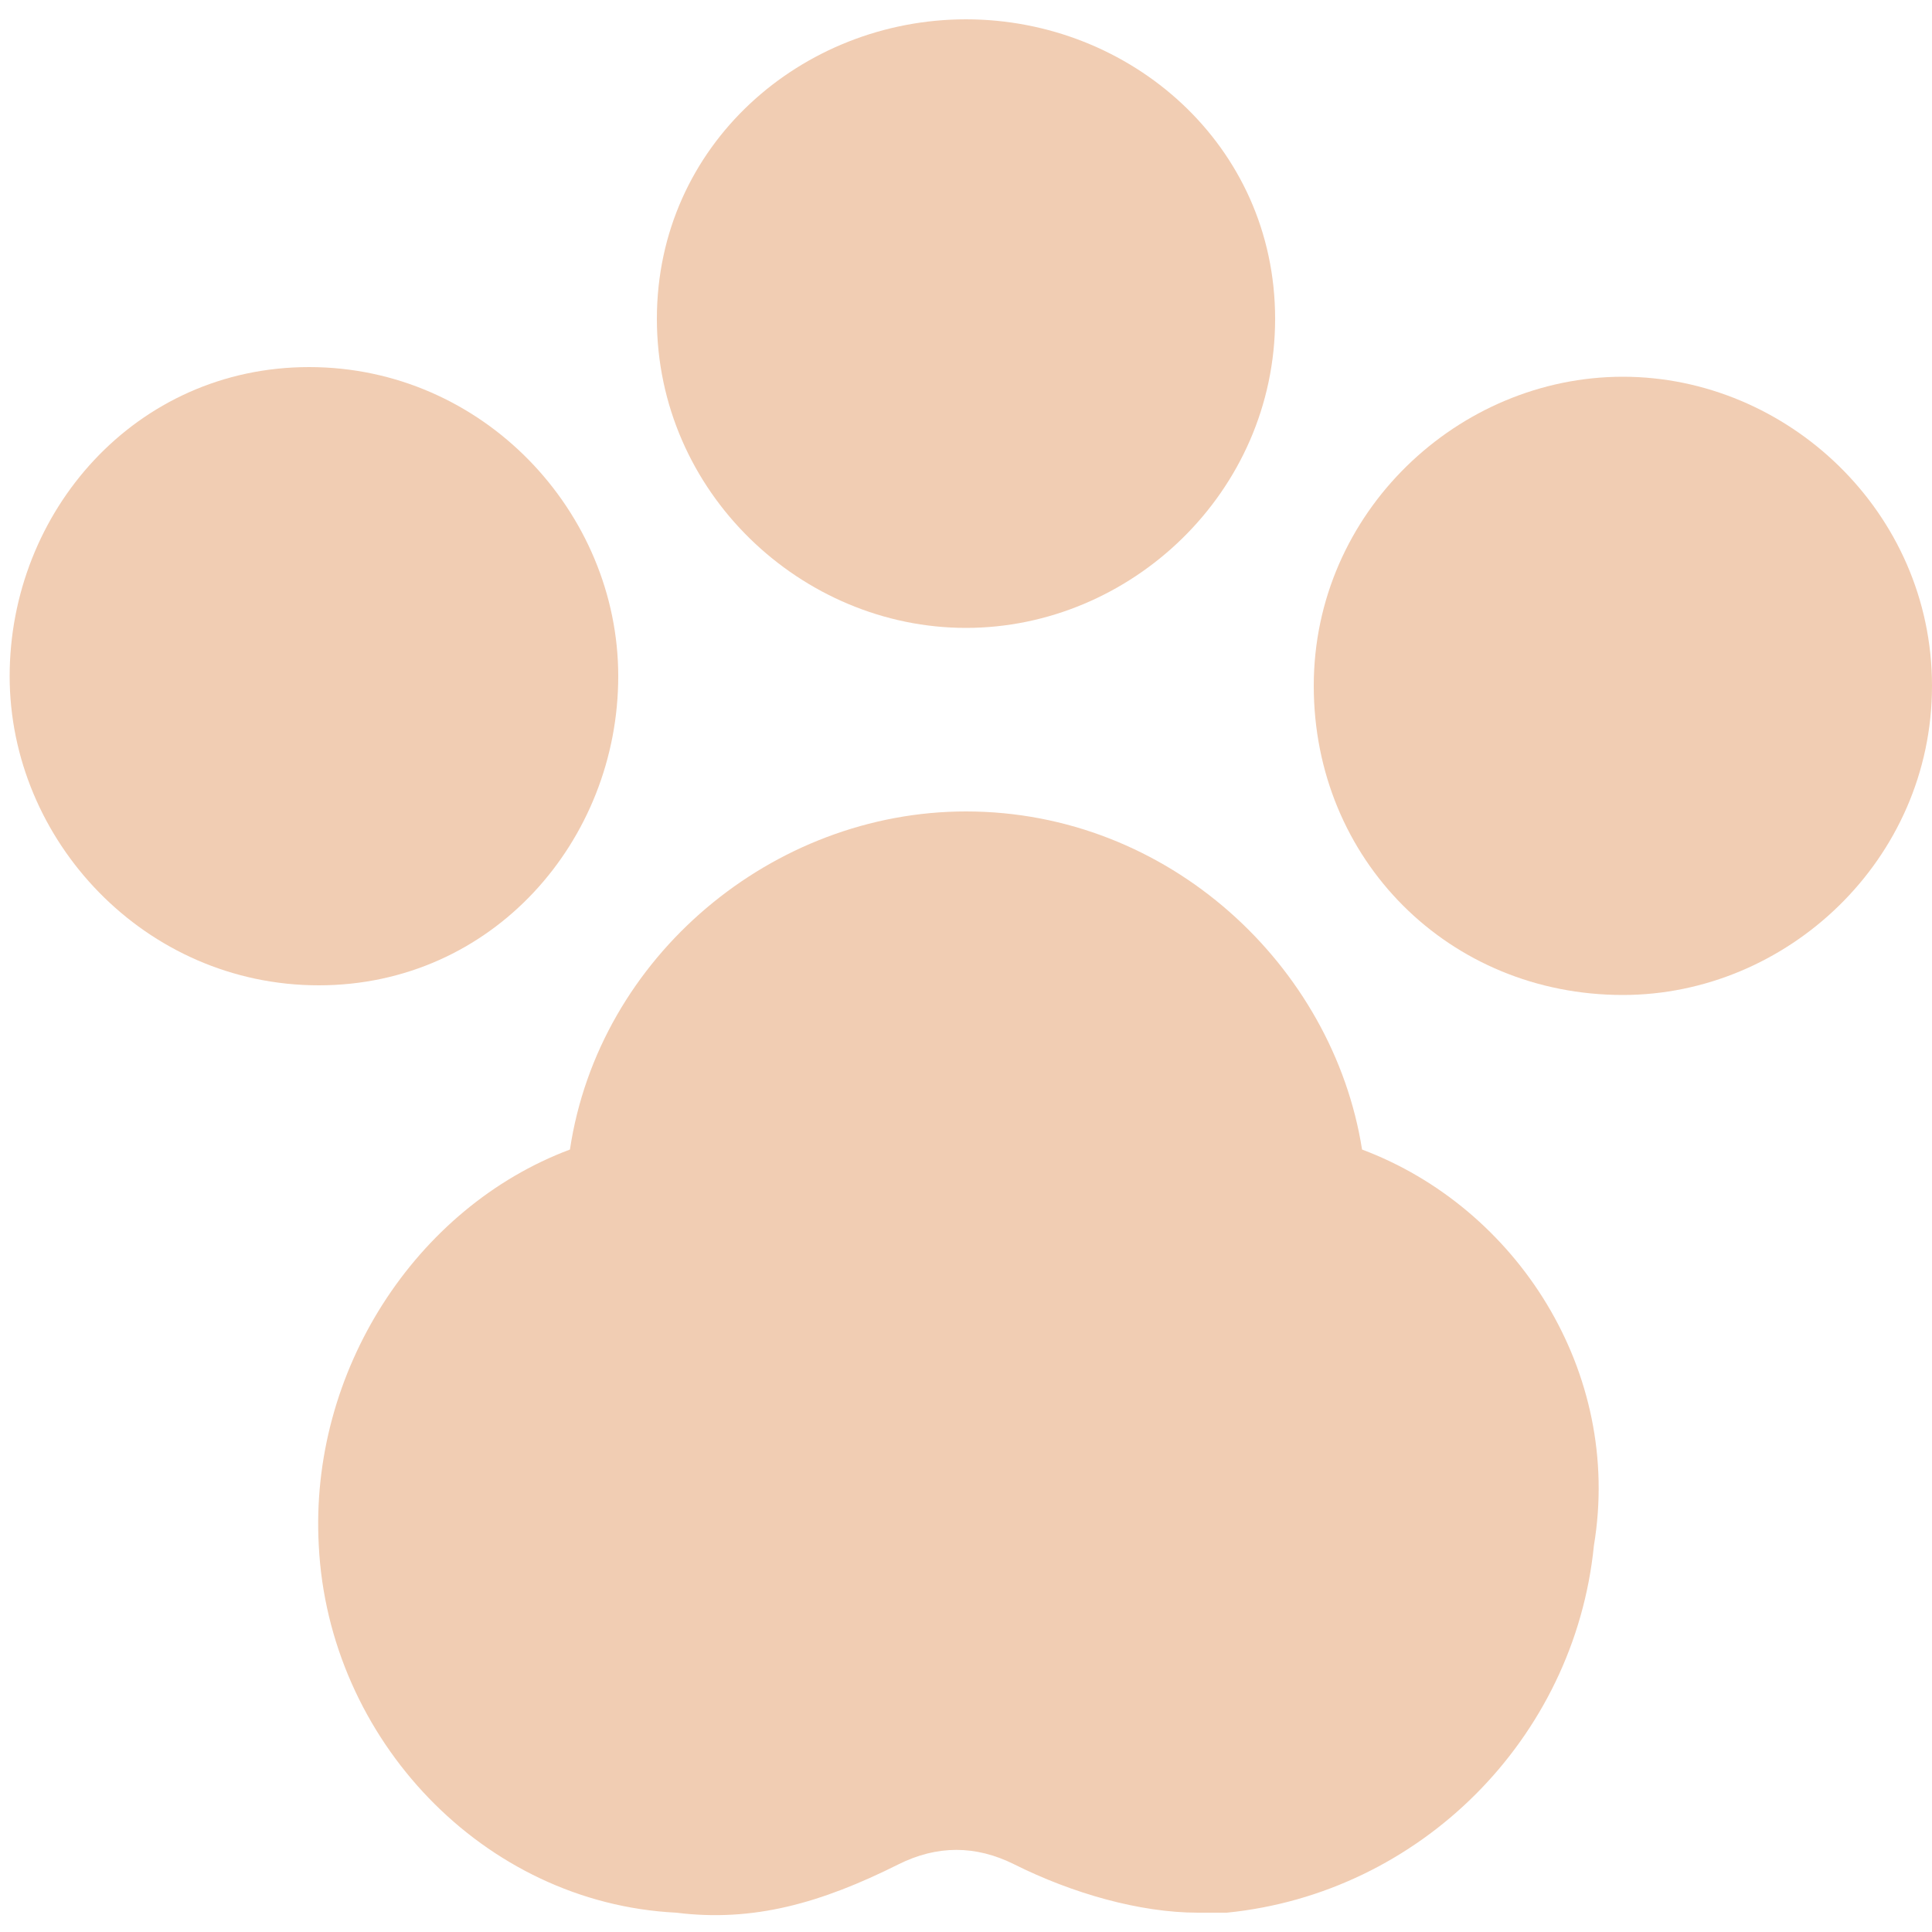 <?xml version="1.0" encoding="utf-8"?>
<!-- Generator: Adobe Illustrator 24.0.0, SVG Export Plug-In . SVG Version: 6.00 Build 0)  -->
<svg version="1.1" id="Layer_1" xmlns="http://www.w3.org/2000/svg" xmlns:xlink="http://www.w3.org/1999/xlink" x="0px" y="0px"
	 viewBox="0 0 20 20" style="enable-background:new 0 0 20 20;" xml:space="preserve">
<style type="text/css">
	.st0{fill:#F1CDB3;}
</style>
<g id="Layer_2_1_">
	<path class="st0" d="M6.8,12.5c1.4-1.2,1-2.5,2.1-3.1c0.8-0.4,1.8-0.1,1.9,0c1.1,0.4,1.6,1.4,1.9,1.9c0.4,0.7,0.2,0.9,0.6,1.4
		c0.6,0.9,1.2,0.7,1.8,1.5c0.5,0.6,0.8,1.6,0.6,2.5c-0.2,1.1-1.1,1.5-1.3,1.7c-0.9,0.6-1.9,0.5-2.3,0.5c-1.1-0.1-1.1-0.5-2.2-0.6
		c-0.9-0.1-1,0.2-2.3,0.3c-1.1,0.1-1.7,0.1-2.3-0.2c-0.9-0.6-1.2-1.6-1.2-2.5c0-1.1,0.6-1.9,0.9-2.1C5.8,12.9,6.1,13.1,6.8,12.5z"/>
</g>
<g id="Layer_3">
	<circle class="st0" cx="10" cy="3.3" r="2"/>
	<circle class="st0" cx="16.7" cy="7" r="2"/>
	<circle class="st0" cx="3.2" cy="7" r="2.5"/>
</g>
<path class="st0" d="M14.1,11.9c-0.3-1.9-2-3.5-4.1-3.5c-2,0-3.8,1.5-4.1,3.5c-1.6,0.6-2.7,2.3-2.6,4.1C3.4,18,5,19.7,7,19.8
	c0.8,0.1,1.5-0.1,2.3-0.5c0.4-0.2,0.8-0.2,1.2,0c0.6,0.3,1.3,0.5,1.9,0.5c0.1,0,0.2,0,0.3,0c2-0.2,3.6-1.8,3.8-3.8
	C16.8,14.2,15.7,12.5,14.1,11.9z M14.7,15.9c-0.1,1.1-1,1.9-2,2c-0.4,0-0.8-0.1-1.2-0.2c-0.5-0.2-1-0.4-1.5-0.4
	c-0.5,0-1.1,0.2-1.5,0.4c-0.4,0.2-0.8,0.2-1.2,0.2c-1.1-0.1-1.9-1-2-2c-0.1-1.1,0.6-2.1,1.8-2.3c0.2-0.1,0.4-0.2,0.6-0.3
	c0.2-0.2,0.2-0.4,0.2-0.6v-0.1c0-1.2,1-2.2,2.2-2.2s2.2,1,2.2,2.2v0.1c0,0.2,0.1,0.4,0.2,0.6c0.2,0.2,0.3,0.3,0.6,0.3
	C14,13.8,14.8,14.8,14.7,15.9z"/>
<path class="st0" d="M10,6.5c1.7,0,3.2-1.4,3.2-3.2S11.7,0.2,10,0.2S6.8,1.5,6.8,3.3S8.3,6.5,10,6.5z M10,2.1c0.6,0,1.2,0.6,1.2,1.2
	S10.6,4.5,10,4.5S8.7,4,8.7,3.3C8.7,2.7,9.3,2.1,10,2.1z"/>
<path class="st0" d="M6.4,7c0-1.7-1.4-3.2-3.2-3.2S0.1,5.3,0.1,7s1.4,3.2,3.2,3.2S6.4,8.7,6.4,7z M3.2,8.2C2.6,8.2,2,7.7,2,7
	s0.6-1.2,1.2-1.2S4.5,6.4,4.5,7S3.9,8.2,3.2,8.2z"/>
<path class="st0" d="M16.8,3.9c-1.7,0-3.2,1.4-3.2,3.2s1.4,3.2,3.2,3.2c1.7,0,3.2-1.4,3.2-3.2S18.5,3.9,16.8,3.9z M16.8,8.2
	c-0.6,0-1.2-0.6-1.2-1.2s0.6-1.2,1.2-1.2C17.4,5.8,18,6.4,18,7S17.4,8.2,16.8,8.2z"/>
</svg>
